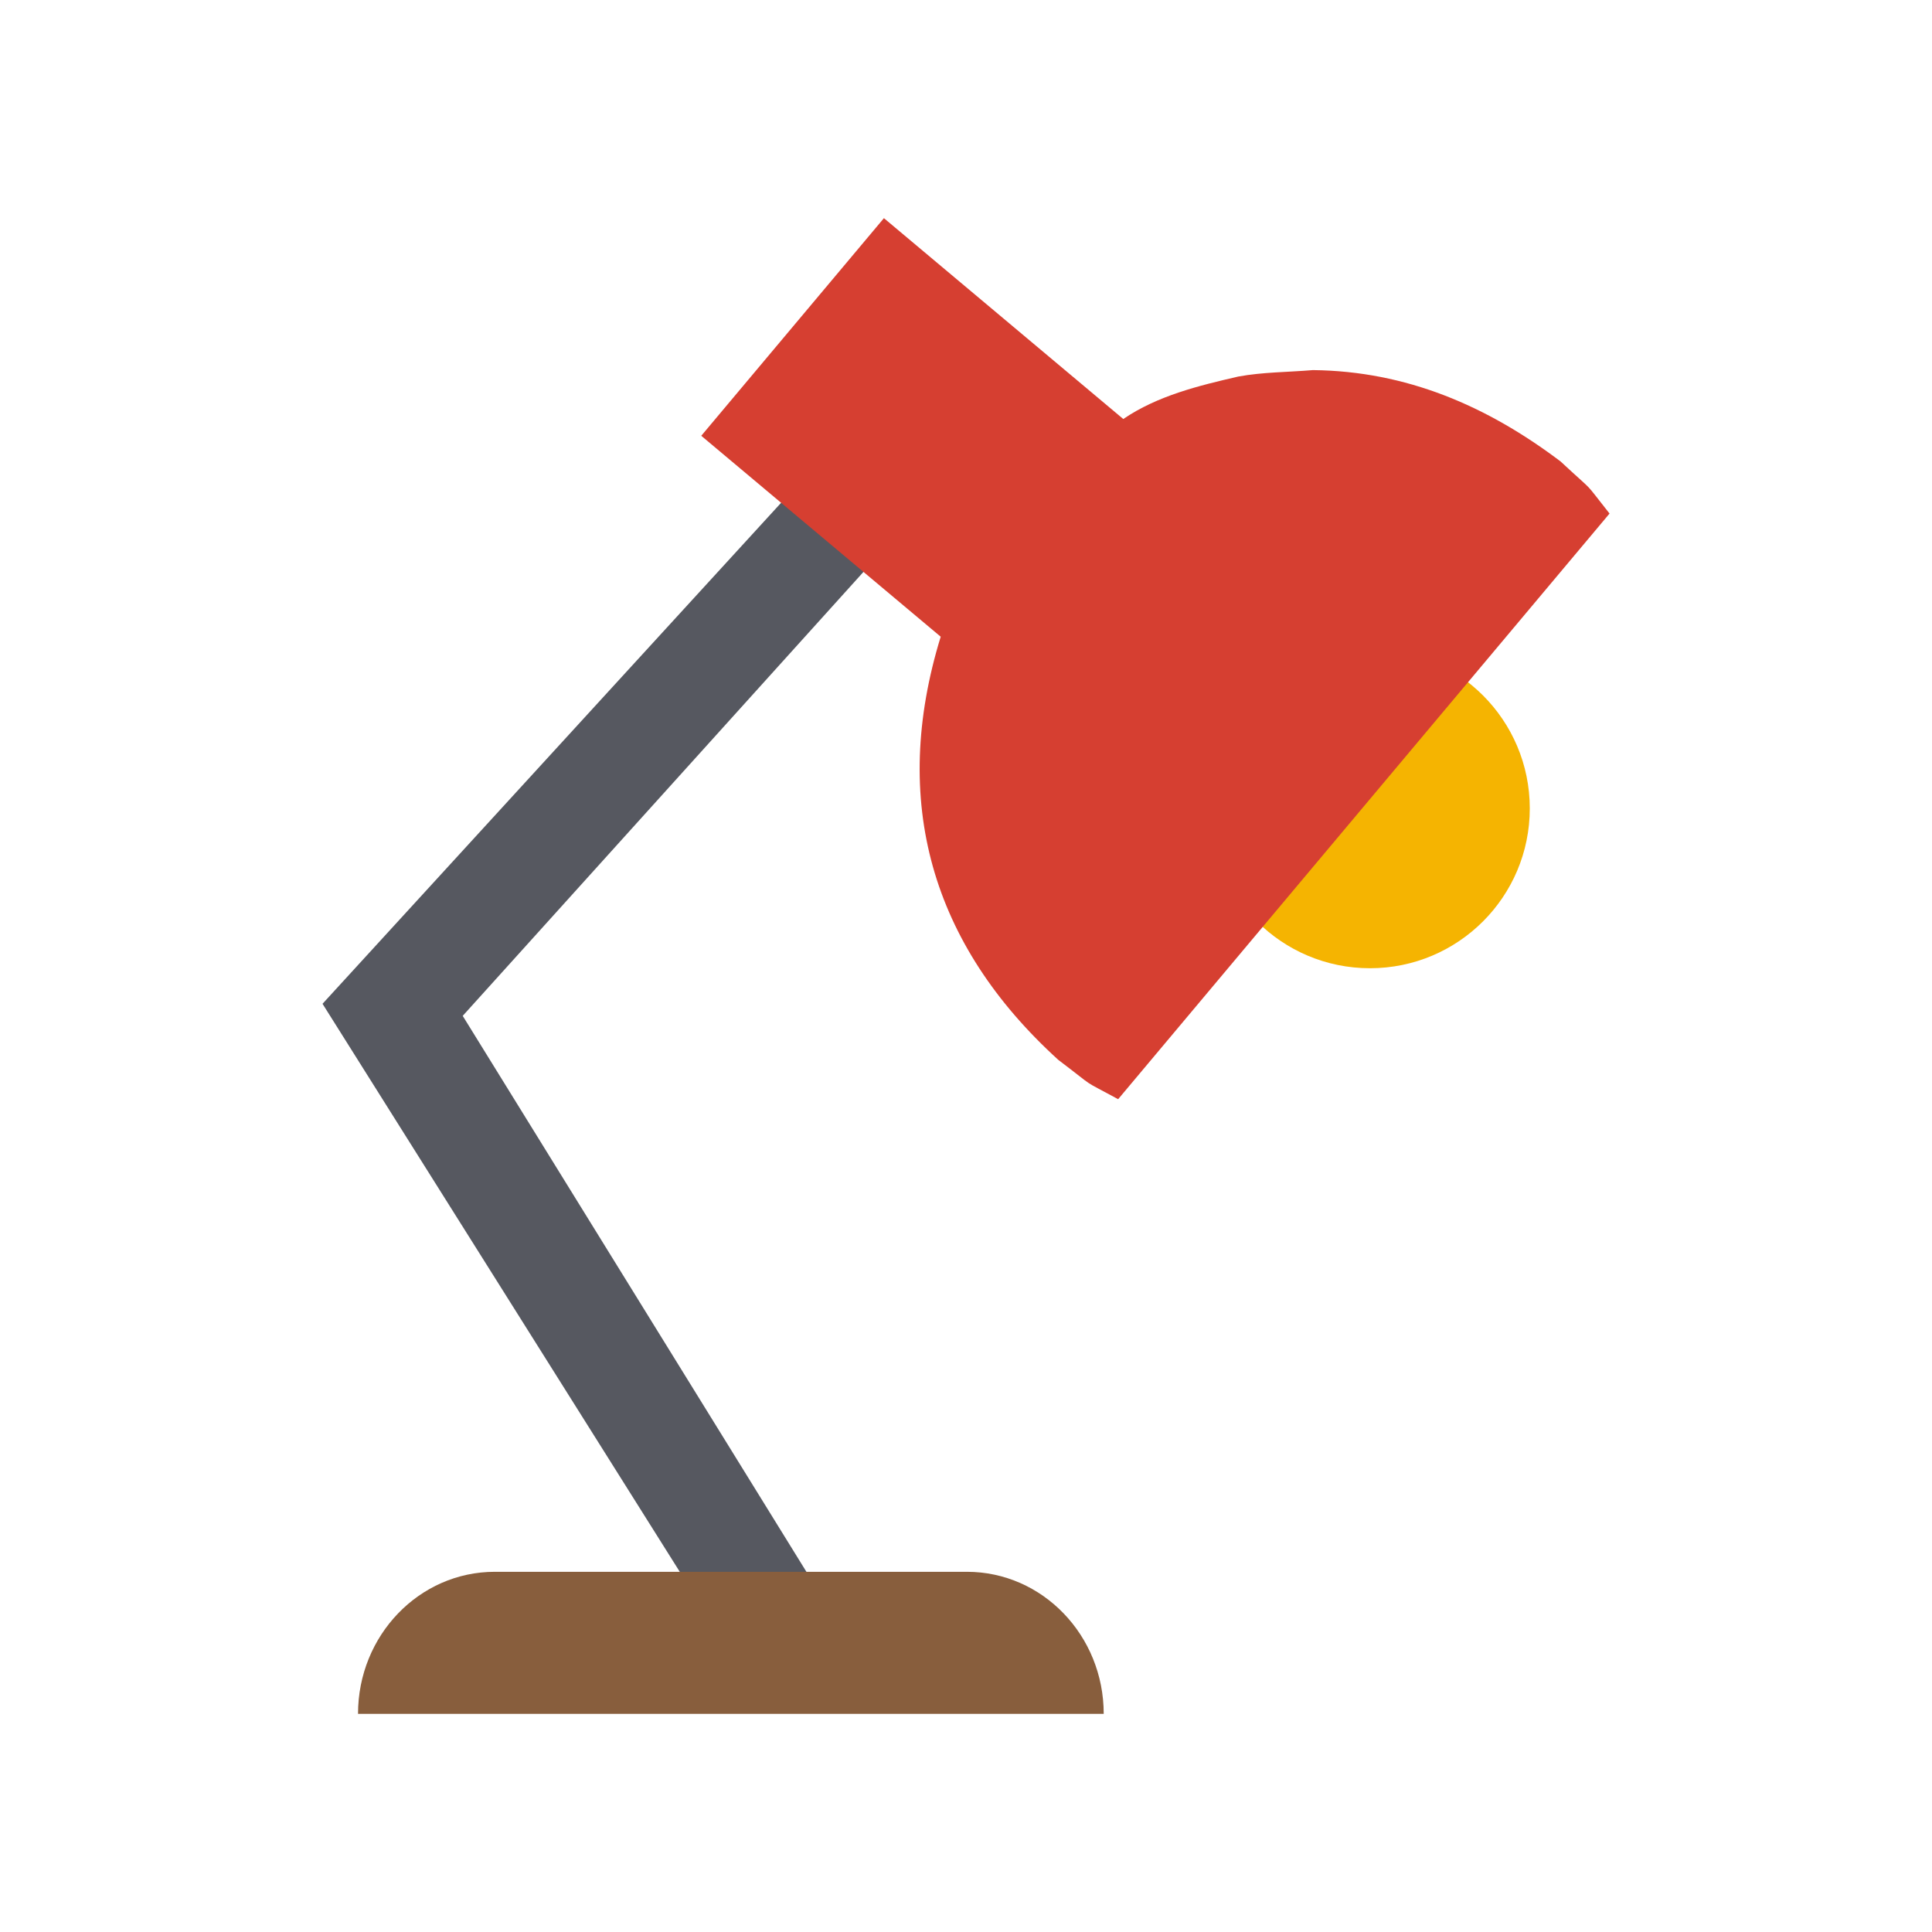 <?xml version="1.0" encoding="utf-8"?>
<!-- Generated by IcoMoon.io -->
<!DOCTYPE svg PUBLIC "-//W3C//DTD SVG 1.1//EN" "http://www.w3.org/Graphics/SVG/1.1/DTD/svg11.dtd">
<svg version="1.1" xmlns="http://www.w3.org/2000/svg" xmlns:xlink="http://www.w3.org/1999/xlink" width="32" height="32" viewBox="0 0 32 32">
<path fill="#565860" d="M13.689 7.506l1.358 1.141c-2.461 2.726-4.922 5.453-7.383 8.179 2.167 3.507 4.336 7.013 6.504 10.52l-1.528 0.883-7.298-11.603 8.347-9.119z"></path>
<path fill="#885e3d" d="M8.195 26.034h7.82c1.251 0 2.266 1.053 2.266 2.353h-12.351c0-1.299 1.014-2.353 2.265-2.353z"></path>
<path fill="#f5b401" d="M22.691 10.743c1.462 0 2.647 1.185 2.647 2.647s-1.185 2.647-2.647 2.647-2.647-1.185-2.647-2.647 1.185-2.647 2.647-2.647z"></path>
<path fill="#d63f31" d="M14.64 3.613l3.965 3.327c0.568-0.386 1.245-0.551 1.904-0.703 0.407-0.075 0.824-0.072 1.236-0.107 1.549 0.016 2.885 0.593 4.103 1.513 0.613 0.57 0.347 0.278 0.811 0.863-2.713 3.233-5.426 6.466-8.139 9.7-0.656-0.356-0.323-0.145-0.991-0.651-2.107-1.915-2.785-4.289-1.948-7.009l-3.966-3.328 3.025-3.604z"></path>
</svg>

